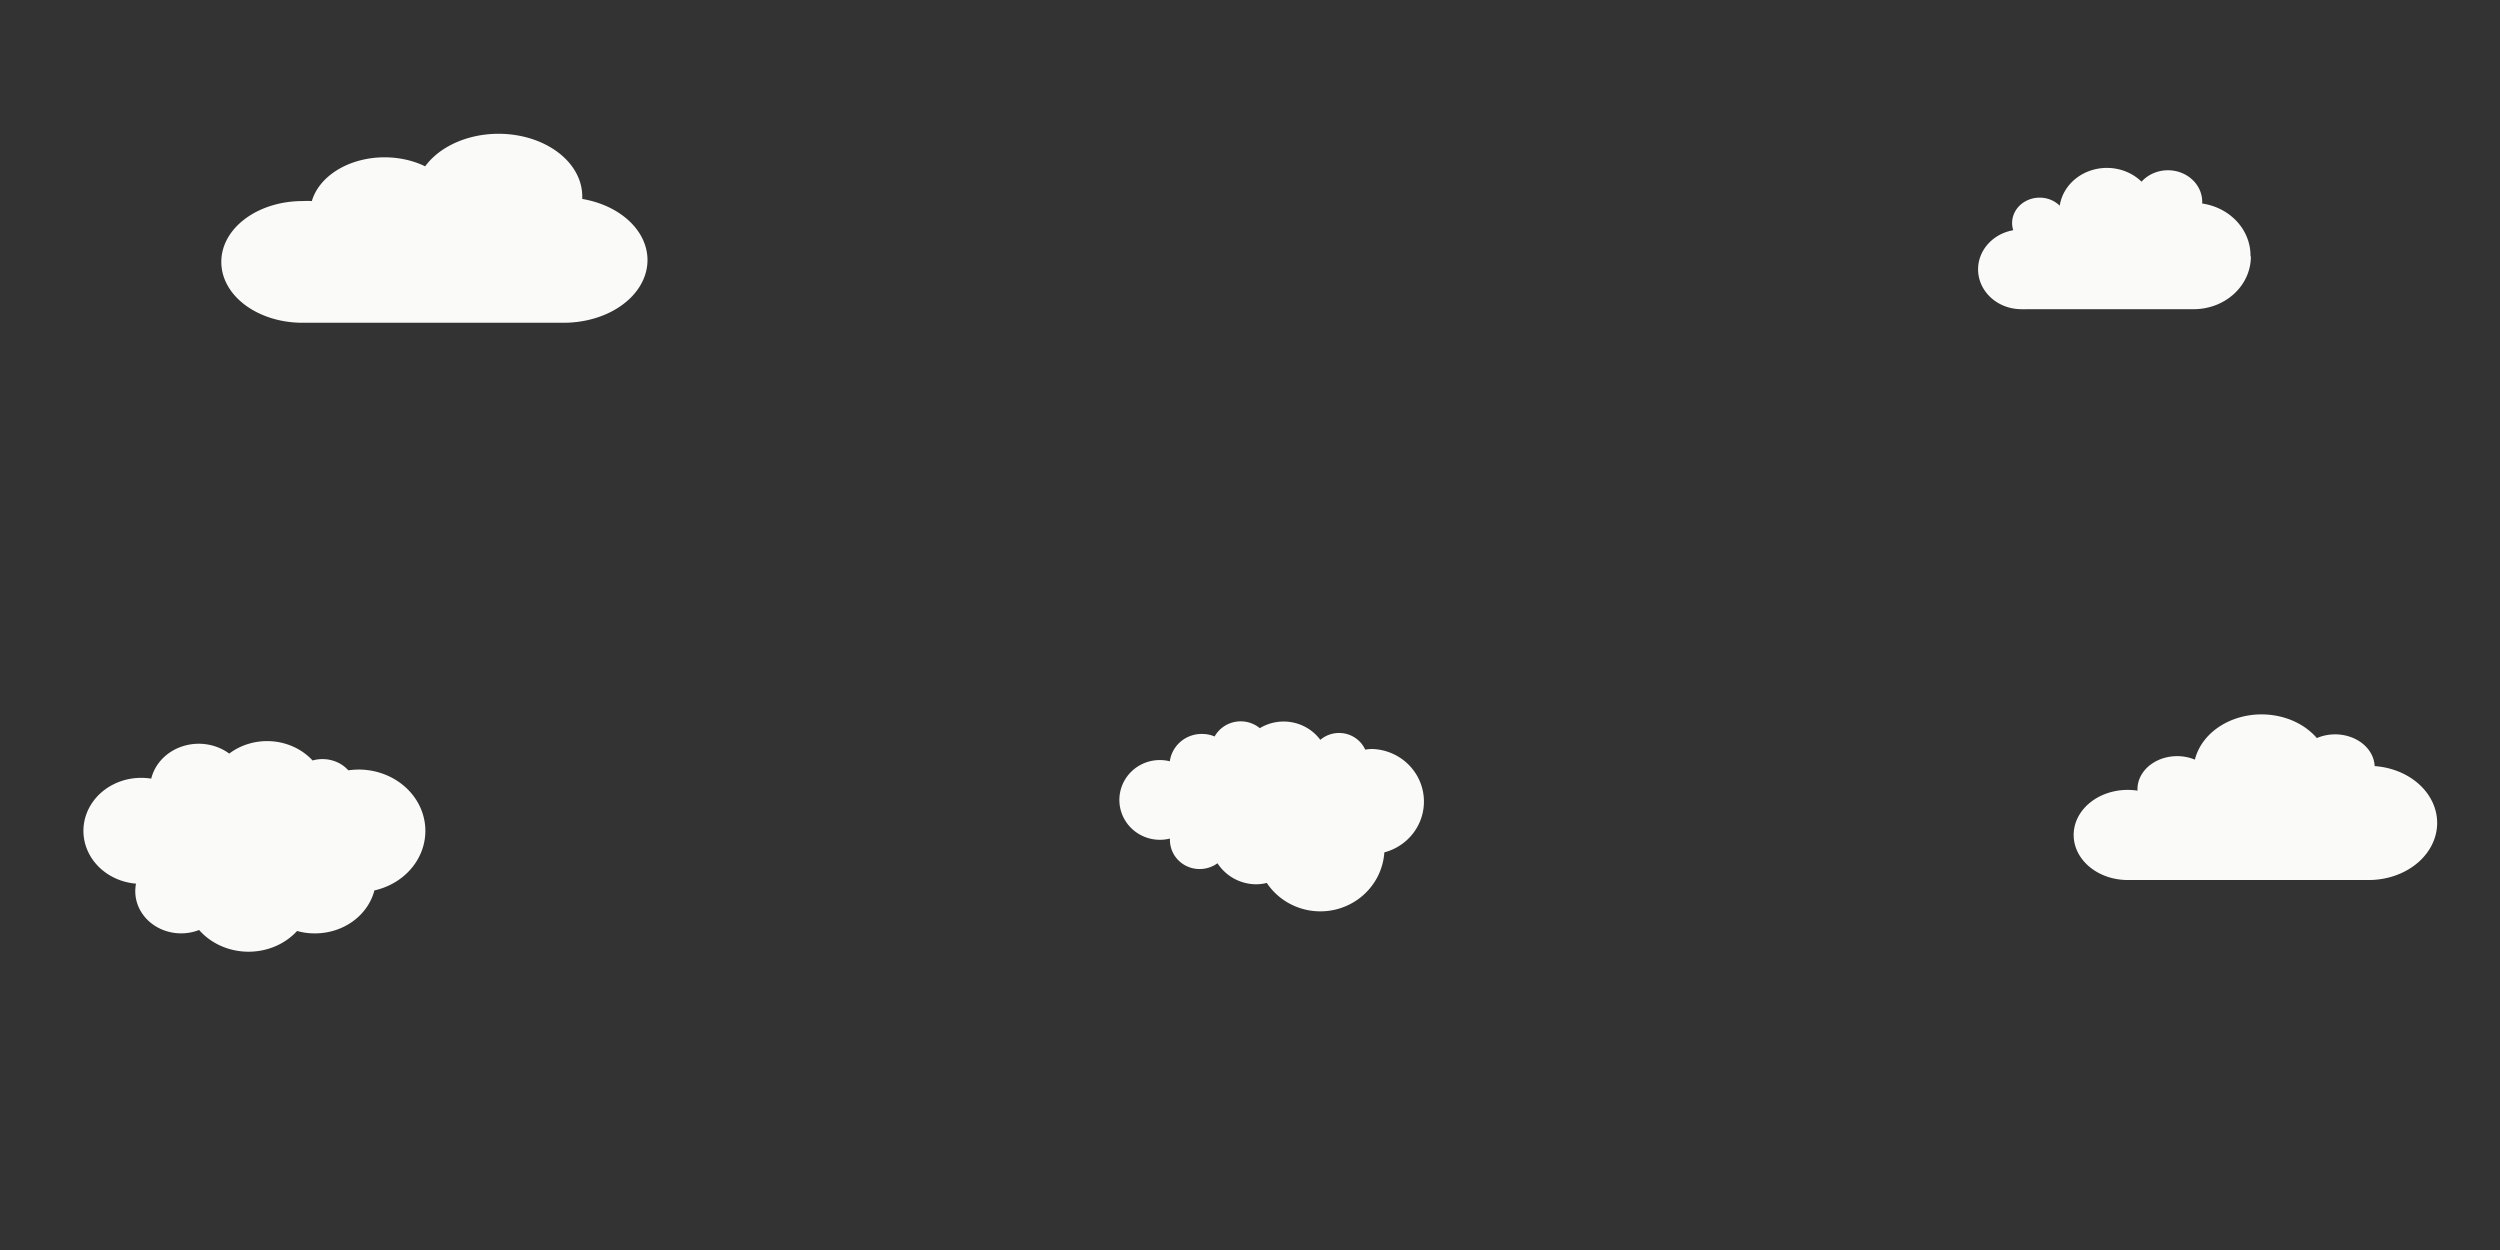 <?xml version="1.0" encoding="UTF-8" standalone="no"?>
<!-- Created with Inkscape (http://www.inkscape.org/) -->

<svg
   width="2000"
   height="1000"
   viewBox="0 0 2000 1000"
   version="1.1"
   id="svg1"
   xml:space="preserve"
   inkscape:version="1.3.2 (091e20e, 2023-11-25, custom)"
   sodipodi:docname="clouds1.svg"
   inkscape:export-filename="..\..\Documents\functions-and-glory\repos\functionsandglory.github.io\public\assets\trees1.svg"
   inkscape:export-xdpi="96"
   inkscape:export-ydpi="96"
   xmlns:inkscape="http://www.inkscape.org/namespaces/inkscape"
   xmlns:sodipodi="http://sodipodi.sourceforge.net/DTD/sodipodi-0.dtd"
   xmlns:xlink="http://www.w3.org/1999/xlink"
   xmlns="http://www.w3.org/2000/svg"
   xmlns:svg="http://www.w3.org/2000/svg"><rect x="0" y="0" width="2000" height="1000" fill="#333333" stroke="none"/><sodipodi:namedview
     id="namedview1"
     pagecolor="#060606"
     bordercolor="#000000"
     borderopacity="0.25"
     inkscape:showpageshadow="2"
     inkscape:pageopacity="0.0"
     inkscape:pagecheckerboard="0"
     inkscape:deskcolor="#d1d1d1"
     inkscape:document-units="px"
     inkscape:zoom="0.29983559"
     inkscape:cx="1322.3914"
     inkscape:cy="295.16176"
     inkscape:window-width="1920"
     inkscape:window-height="991"
     inkscape:window-x="-9"
     inkscape:window-y="-9"
     inkscape:window-maximized="1"
     inkscape:current-layer="svg1" /><defs
     id="defs1"><color-profile
       name="_5B2D"
       xlink:href="../../../../../../../../WINDOWS/system32/spool/drivers/color/Dell_XPS_13_9305_FHD_AUO5B2D.icm"
       id="color-profile1" /></defs><path
     d="m 299.509,712.43 a 48.868,44.853 0 0 1 -47.63,34.273 46.582,42.754 0 0 1 -14.194,-1.924 50.773,46.601 0 0 1 -78.398,-0.787 36.675,33.661 0 0 1 -51.059,-30.864 38.866,35.672 0 0 1 0.572,-6.208 46.201,42.405 0 0 1 4.858,-84.634 46.677,42.842 0 0 1 7.335,0.612 38.961,35.76 0 0 1 62.395,-20.022 47.629,43.716 0 0 1 66.681,5.508 26.673,24.481 0 0 1 28.578,7.869 60.966,55.957 0 0 1 8.097,-0.612 53.44,49.049 0 0 1 12.384,96.787 z"
     id="path1-4"
     style="display:inline;fill:#fafaf9;fill-opacity:1;stroke-width:9.126" /><path
     d="m 177.057,209.575 a 64.919,48.546 0 0 1 65.038,-48.725 51.221,38.303 0 0 1 7.385,0 59.559,44.538 0 0 1 90.648,-27.792 66.944,50.061 0 0 1 125.669,24.407 14.413,10.778 0 0 1 0,1.692 67.063,50.15 0 0 1 -14.771,99.053 H 241.381 a 64.919,48.546 0 0 1 -64.323,-48.636 z"
     id="path1-42"
     style="display:inline;fill:#fafaf9;fill-opacity:1;stroke-width:10.301" /><path
     d="m 1800.397,204.948 a 45.714,42.122 0 0 0 -38.628,-42.122 17.371,16.006 0 0 0 0,-1.825 27.428,25.273 0 0 0 -48.533,-15.655 38.095,35.102 0 0 0 -65.447,19.236 21.714,20.008 0 0 0 -16.076,-6.459 22.019,20.289 0 0 0 -22.019,20.359 20.495,18.885 0 0 0 0.914,5.686 34.59,31.872 0 0 0 6.171,63.183 40.152,36.997 0 0 0 4.267,0 v 0 h 133.941 a 45.714,42.122 0 0 0 45.714,-42.122 z"
     id="path1-19"
     style="display:inline;fill:#fafaf9;fill-opacity:1;stroke-width:7.314" /><path
     d="m 1107.479,681.849 a 51.307,50.498 0 0 1 -94.062,24.492 34.974,34.423 0 0 1 -8.551,1.094 36.941,36.359 0 0 1 -30.87,-16.833 24.2,23.818 0 0 1 -14.28,4.629 23.687,23.313 0 0 1 -23.772,-23.397 4.19,4.124 0 0 1 0,-1.01 30.869,30.383 0 0 1 -8.038,1.01 32.409,31.898 0 1 1 0,-63.796 30.698,30.215 0 0 1 7.953,1.01 25.653,25.249 0 0 1 25.653,-21.882 24.884,24.492 0 0 1 10.176,2.02 23.858,23.482 0 0 1 36.171,-6.649 36.342,35.769 0 0 1 48.399,9.342 22.917,22.556 0 0 1 35.914,7.827 34.204,33.665 0 0 1 5.9,-0.505 42.755,42.082 0 0 1 9.577,82.648 z"
     id="use2"
     style="display:inline;fill:#fafaf9;fill-opacity:1;stroke-width:8.483" /><path
     d="m 1949.73,658.316 a 54.666,45.609 0 0 0 -50.001,-45.44 31.644,26.401 0 0 0 -31.643,-25.386 32.049,26.739 0 0 0 -14.605,2.962 54.463,45.44 0 0 0 -97.567,17.262 31.745,26.486 0 0 0 -45.944,23.609 c 0,0 0,0.762 0,1.185 a 46.045,38.417 0 0 0 -7.607,-0.592 43.206,36.048 0 1 0 0,72.095 h 193.309 a 54.768,45.694 0 0 0 54.058,-45.694 z"
     id="use3"
     style="display:inline;fill:#fafaf9;fill-opacity:1;stroke-width:9.264" /></svg>
